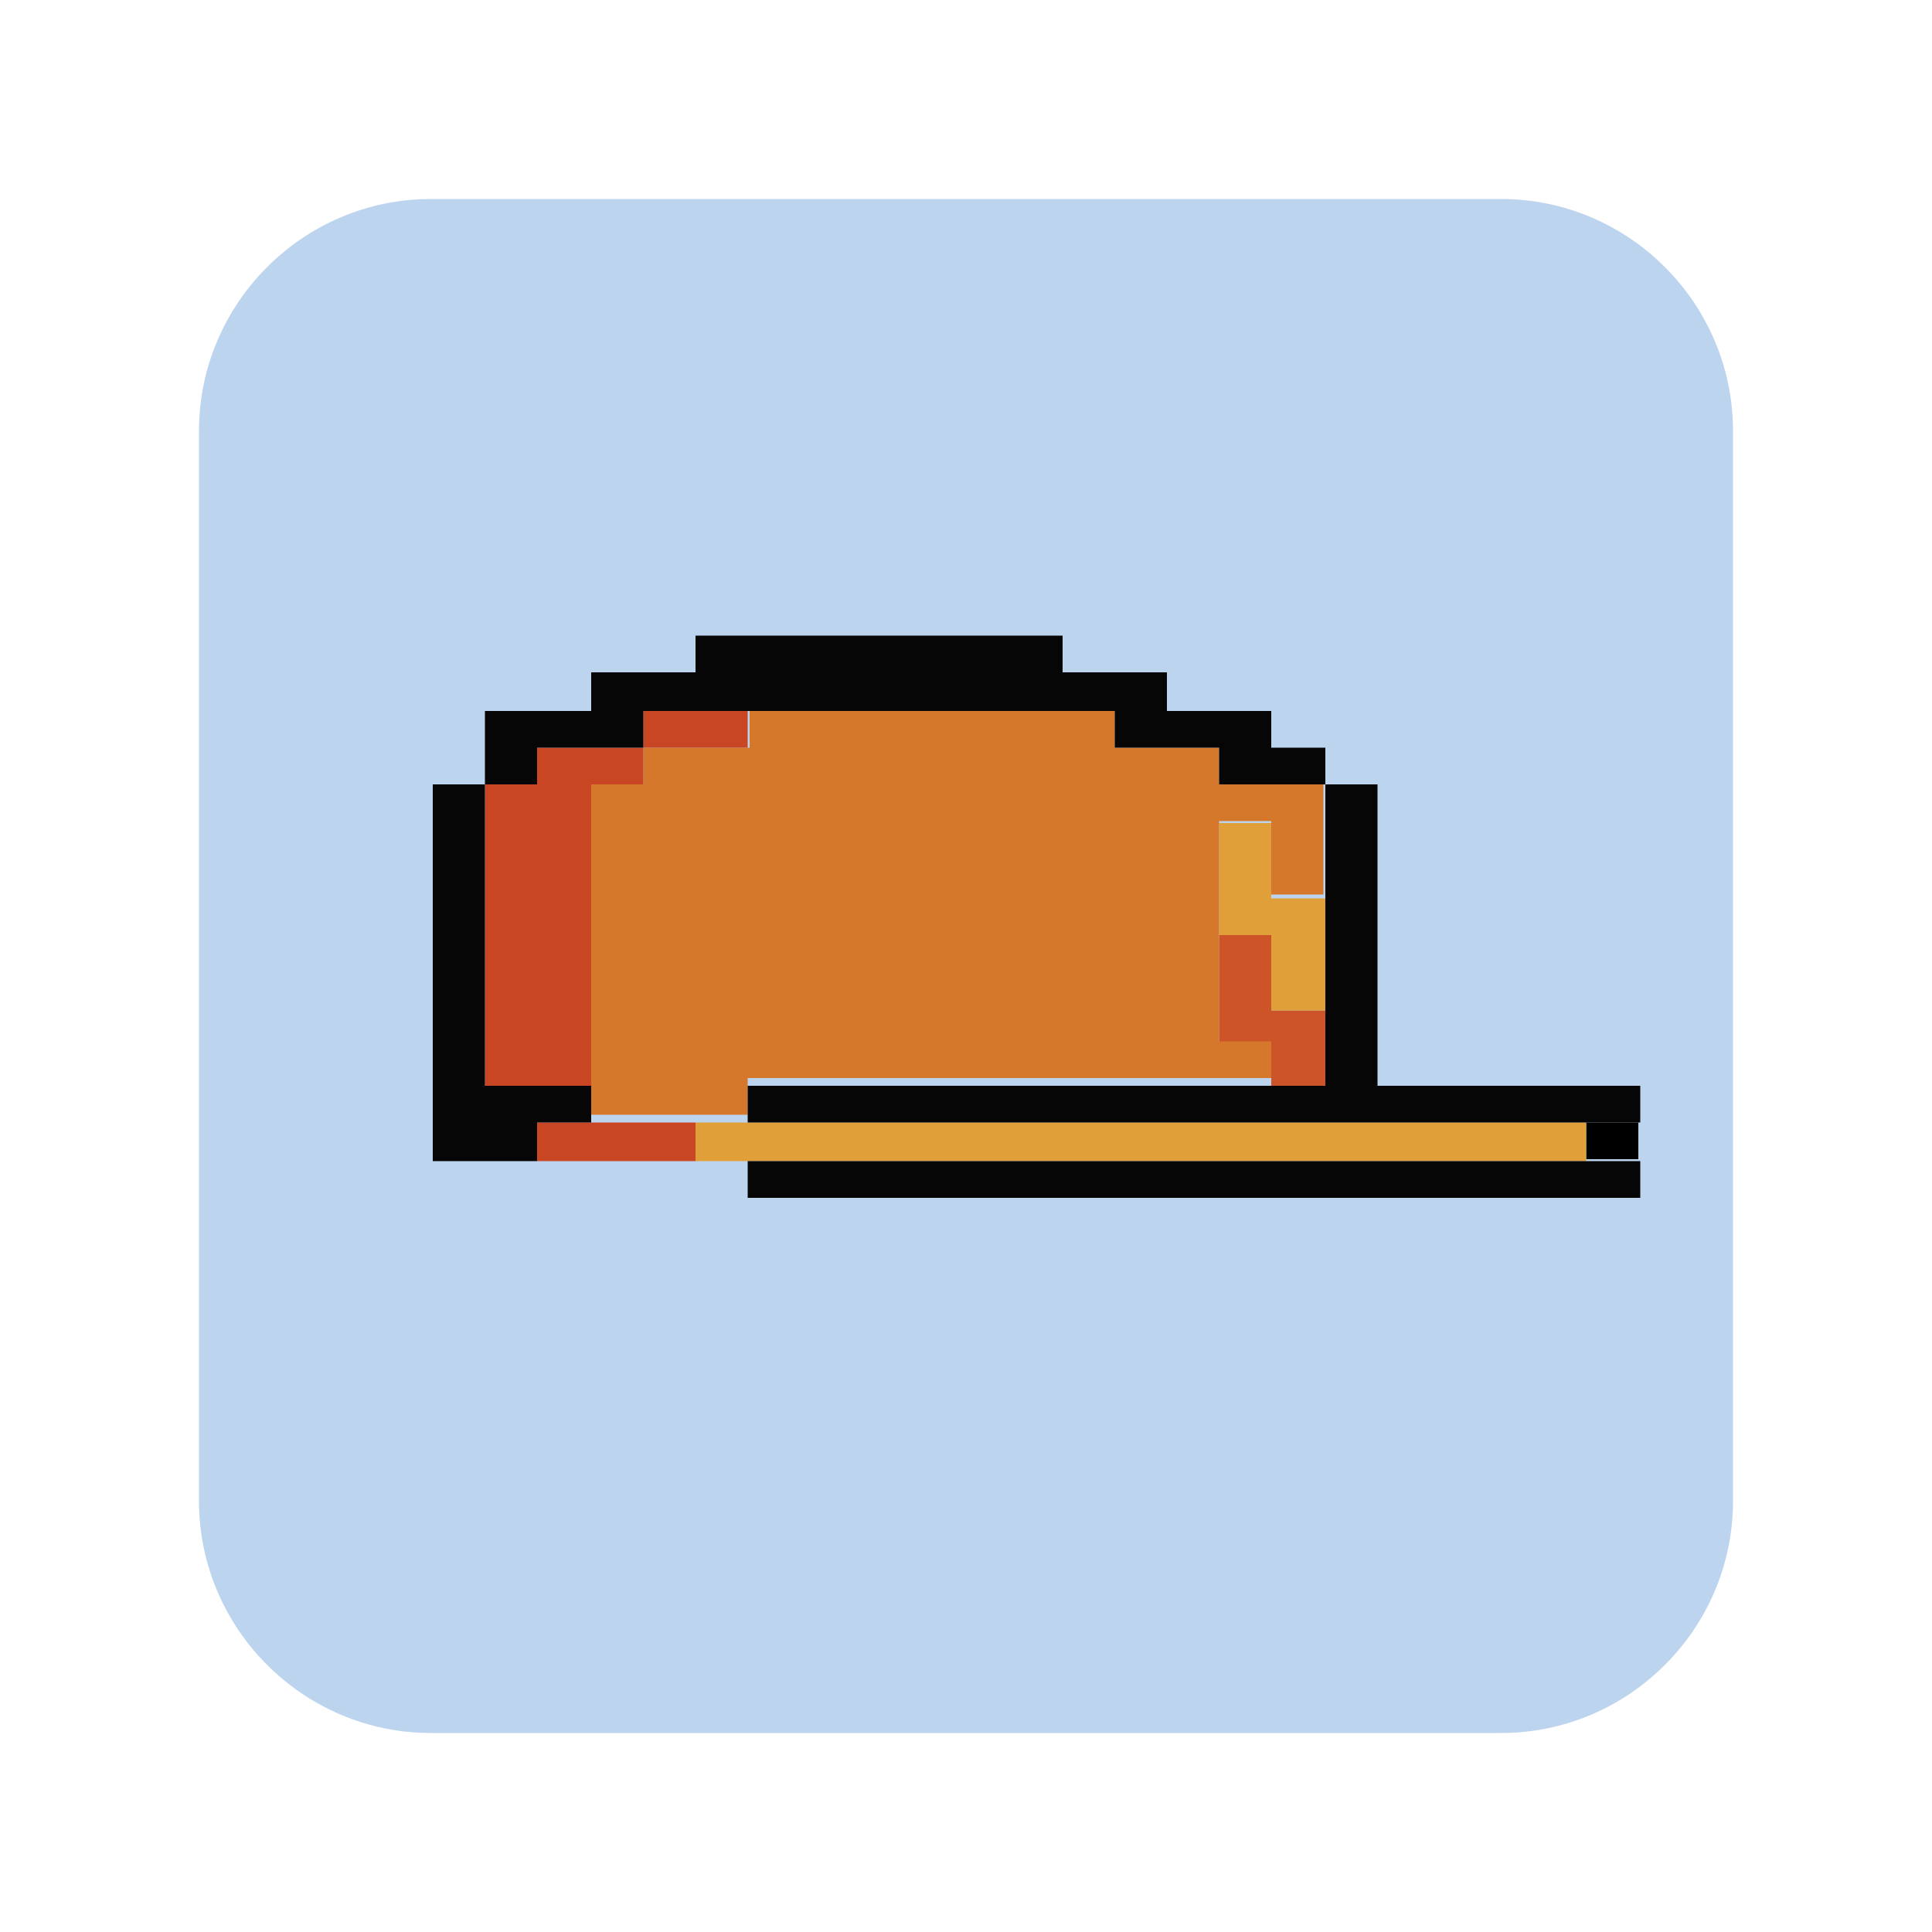 <?xml version="1.0" encoding="utf-8"?>
<!-- Generator: Adobe Illustrator 25.0.1, SVG Export Plug-In . SVG Version: 6.00 Build 0)  -->
<svg version="1.1" id="Layer_1" xmlns="http://www.w3.org/2000/svg" xmlns:xlink="http://www.w3.org/1999/xlink" x="0px" y="0px"
	 viewBox="0 0 100 100" style="enable-background:new 0 0 100 100;" xml:space="preserve">
<style type="text/css">
	.st0{opacity:0.13;fill:#F1F7FF;}
	.st1{opacity:0.32;fill:#F1F7FF;}
	.st2{opacity:0.58;fill:#F1F7FF;}
	.st3{fill:#FFFFFF;}
	.st4{fill:none;stroke:#FFFFFF;stroke-width:2;stroke-miterlimit:10;}
	.st5{fill:#BDD4EF;}
	.st6{fill:#060606;}
	.st7{fill:#78D23A;}
	.st8{fill:#EFEC3C;}
	.st9{fill:#D5711C;}
	.st10{fill:#C40B18;}
	.st11{fill:#3D52D2;}
	.st12{fill:#632796;}
	.st13{fill:#B50BEB;}
	.st14{fill:url(#SVGID_1_);}
	.st15{fill:url(#SVGID_2_);}
	.st16{fill:url(#SVGID_3_);}
	.st17{fill:url(#SVGID_4_);}
	.st18{fill:url(#SVGID_5_);}
	.st19{fill:#446EB2;}
	.st20{clip-path:url(#SVGID_7_);}
	.st21{fill:#222221;}
	.st22{fill:#F5D835;}
	.st23{clip-path:url(#SVGID_10_);fill:url(#SVGID_11_);}
	.st24{fill:#232222;stroke:#FFFFFF;stroke-width:0.25;stroke-miterlimit:10;}
	.st25{fill-rule:evenodd;clip-rule:evenodd;fill:#D4B5A8;}
	.st26{fill-rule:evenodd;clip-rule:evenodd;fill:#F0D6C8;}
	.st27{fill-rule:evenodd;clip-rule:evenodd;fill:#4E342E;}
	.st28{fill-rule:evenodd;clip-rule:evenodd;fill:#5D4037;}
	.st29{fill-rule:evenodd;clip-rule:evenodd;fill:#8D6E63;}
	.st30{fill-rule:evenodd;clip-rule:evenodd;fill:#BCAAA4;}
	.st31{fill:#C00E1A;}
	.st32{fill:#C94625;}
	.st33{fill:url(#SVGID_12_);}
	.st34{fill:url(#SVGID_13_);}
	.st35{fill:#181814;}
	.st36{fill:#518E45;}
	.st37{fill:#AED581;}
	.st38{fill:#7CB045;}
	.st39{fill:#477E41;}
	.st40{fill:#232322;}
	.st41{fill:#577A39;}
	.st42{fill:#F3F2F3;}
	.st43{fill:#C0101E;}
	.st44{fill:#D05451;}
	.st45{fill:#D37174;}
	.st46{fill:#C62828;}
	.st47{fill:#B71E1E;}
	.st48{fill:#EDE435;}
	.st49{fill:#CC5428;}
	.st50{fill:#E19F3A;}
	.st51{fill:#D5782C;}
	.st52{fill:#487FC2;}
	.st53{fill:#92C7F0;}
	.st54{fill:#599ED9;}
	.st55{fill:#3965AC;}
	.st56{fill:#70C535;}
	.st57{fill:#4B8325;}
	.st58{fill:#5DA22C;}
	.st59{fill:#7DBAE7;}
	.st60{fill:#75ACCE;}
	.st61{fill:#6F589D;}
	.st62{fill:#8C75AF;}
	.st63{fill:#55428F;}
	.st64{fill:#362F82;}
	.st65{fill:#BBBBBB;}
	.st66{fill:#EDEDED;}
	.st67{fill:#F7EA37;stroke:#F9EB3B;stroke-miterlimit:10;}
	.st68{fill:#575959;}
	.st69{fill:#F9EB3B;}
	.st70{fill:#D50000;}
	.st71{fill:#C00C1A;}
	.st72{fill:#74ADD4;}
	.st73{fill:#99BF6B;}
	.st74{fill:#B4B7B7;}
	.st75{fill:#DD5120;}
	.st76{fill:#EEEEEE;}
	.st77{fill:#5B3918;}
	.st78{fill:#7A481E;}
	.st79{fill:#4E2525;}
	.st80{fill:#9E4545;}
	.st81{fill:#595959;}
	.st82{fill:#740E0E;}
	.st83{fill:#D5806E;}
	.st84{fill:#982931;}
	.st85{fill:#444343;}
	.st86{fill:#31588B;}
	.st87{fill:#6F83AD;}
	.st88{fill:#426498;}
	.st89{fill:#EDC82F;}
	.st90{fill:#E8D5A5;}
	.st91{fill:#F8E9A0;}
	.st92{fill:#898D8F;}
	.st93{fill:#D4C6C6;}
	.st94{fill:#AAAAAA;}
	.st95{opacity:0.5;fill:#212121;}
	.st96{fill:#212121;}
	.st97{opacity:0.5;fill:#7CB045;}
	.st98{opacity:0.5;fill:#4377BD;}
	.st99{fill:#4377BD;}
	.st100{fill:url(#SVGID_14_);}
	.st101{fill:url(#SVGID_15_);}
	.st102{fill:url(#SVGID_16_);}
	.st103{fill:url(#SVGID_17_);}
	.st104{fill:url(#SVGID_18_);}
	.st105{fill:#8C0000;}
	.st106{clip-path:url(#SVGID_20_);}
	.st107{clip-path:url(#SVGID_23_);fill:url(#SVGID_24_);}
	.st108{fill:url(#SVGID_25_);}
	.st109{fill:url(#SVGID_26_);}
</style>
<g>
	<path class="st5" d="M77.7,89.7H22.3c-6.6,0-12-5.4-12-12V22.3c0-6.6,5.4-12,12-12h55.4c6.6,0,12,5.4,12,12v55.4
		C89.7,84.3,84.3,89.7,77.7,89.7z"/>
	<g>
		<g>
			<rect x="82.1" y="58.1" width="2.7" height="1.9"/>
			<polygon class="st49" points="65.8,52.3 65.8,50.4 65.8,48.4 63.1,48.4 63.1,50.4 63.1,52.3 63.1,54.3 65.8,54.3 65.8,56.2 
				68.6,56.2 68.6,54.3 68.6,52.3 			"/>
			<g>
				<polygon class="st50" points="79.4,58.1 76.7,58.1 74,58.1 71.3,58.1 68.6,58.1 65.8,58.1 63.1,58.1 60.4,58.1 57.7,58.1 
					55,58.1 52.3,58.1 49.6,58.1 46.8,58.1 44.1,58.1 41.4,58.1 38.7,58.1 36,58.1 36,60.1 38.7,60.1 41.4,60.1 44.1,60.1 
					46.8,60.1 49.6,60.1 52.3,60.1 55,60.1 57.7,60.1 60.4,60.1 63.1,60.1 65.8,60.1 68.6,60.1 71.3,60.1 74,60.1 76.7,60.1 
					79.4,60.1 82.1,60.1 82.1,58.1 				"/>
				<polygon class="st50" points="65.8,50.4 65.8,52.3 68.6,52.3 68.6,50.4 68.6,48.4 68.6,46.5 65.8,46.5 65.8,44.5 65.8,42.6 
					63.1,42.6 63.1,44.5 63.1,46.5 63.1,48.4 65.8,48.4 				"/>
			</g>
			<path class="st51" d="M65.8,40.6h-2.7v-1.9h-2.7h-2.7v-1.9H55h-2.7h-2.7h-2.7h-2.7h-2.7h-2.7v1.9H36h-2.7v1.9h-2.7v1.9v1.9v1.9
				v1.9v1.9v1.9h2.7H36h2.7h2.7h2.7h2.7h2.7v0h-2.7h-2.7h-2.7h-2.7H36h-2.7h-2.7v1.9v1.9v1.9h2.7H36h2.7v-1.9h2.7h2.7h2.7h2.7h2.7
				H55h2.7h2.7h2.7h2.7v-1.9h-2.7v-1.9v-1.9h-2.7h-2.7H55h-2.7h-2.7v0h2.7H55h2.7h2.7h2.7v-1.9v-1.9v-1.9v-1.9h2.7v1.9v1.9h2.7v-1.9
				v-1.9v-1.9H65.8z M38.7,42.6H36v0L38.7,42.6L38.7,42.6z"/>
			<g>
				<polygon class="st32" points="36,36.8 33.3,36.8 33.3,38.7 36,38.7 38.7,38.7 38.7,36.8 				"/>
				<polygon class="st32" points="30.6,58.1 27.8,58.1 27.8,60.1 30.6,60.1 33.3,60.1 36,60.1 36,58.1 33.3,58.1 				"/>
				<polygon class="st32" points="27.8,38.7 27.8,40.6 25.1,40.6 25.1,42.6 25.1,44.5 25.1,46.5 25.1,48.4 25.1,50.4 25.1,52.3 
					25.1,54.3 25.1,56.2 27.8,56.2 30.6,56.2 30.6,54.3 30.6,52.3 30.6,50.4 30.6,48.4 30.6,46.5 30.6,44.5 30.6,42.6 30.6,40.6 
					33.3,40.6 33.3,38.7 30.6,38.7 				"/>
			</g>
			<g>
				<polygon class="st6" points="82.1,56.2 79.4,56.2 76.7,56.2 74,56.2 71.3,56.2 71.3,54.3 71.3,52.3 71.3,50.4 71.3,48.4 
					71.3,46.5 71.3,44.5 71.3,42.6 71.3,40.6 68.6,40.6 68.6,42.6 68.6,44.5 68.6,46.5 68.6,48.4 68.6,50.4 68.6,52.3 68.6,54.3 
					68.6,56.2 65.8,56.2 63.1,56.2 60.4,56.2 57.7,56.2 55,56.2 52.3,56.2 49.6,56.2 46.8,56.2 44.1,56.2 41.4,56.2 38.7,56.2 
					38.7,58.1 41.4,58.1 44.1,58.1 46.8,58.1 49.6,58.1 52.3,58.1 55,58.1 57.7,58.1 60.4,58.1 63.1,58.1 65.8,58.1 68.6,58.1 
					71.3,58.1 74,58.1 76.7,58.1 79.4,58.1 82.1,58.1 84.9,58.1 84.9,56.2 				"/>
				<polygon class="st6" points="79.4,60.1 76.7,60.1 74,60.1 71.3,60.1 68.6,60.1 65.8,60.1 63.1,60.1 60.4,60.1 57.7,60.1 
					55,60.1 52.3,60.1 49.6,60.1 46.8,60.1 44.1,60.1 41.4,60.1 38.7,60.1 38.7,62 41.4,62 44.1,62 46.8,62 49.6,62 52.3,62 55,62 
					57.7,62 60.4,62 63.1,62 65.8,62 68.6,62 71.3,62 74,62 76.7,62 79.4,62 82.1,62 84.9,62 84.9,60.1 82.1,60.1 				"/>
				<polygon class="st6" points="65.8,38.7 65.8,36.8 63.1,36.8 60.4,36.8 60.4,34.8 57.7,34.8 55,34.8 55,32.9 52.3,32.9 
					49.6,32.9 46.8,32.9 44.1,32.9 41.4,32.9 38.7,32.9 36,32.9 36,34.8 33.3,34.8 30.6,34.8 30.6,36.8 27.8,36.8 25.1,36.8 
					25.1,38.7 25.1,40.6 27.8,40.6 27.8,38.7 30.6,38.7 33.3,38.7 33.3,36.8 36,36.8 38.7,36.8 41.4,36.8 44.1,36.8 46.8,36.8 
					49.6,36.8 52.3,36.8 55,36.8 57.7,36.8 57.7,38.7 60.4,38.7 63.1,38.7 63.1,40.6 65.8,40.6 68.6,40.6 68.6,38.7 				"/>
				<polygon class="st6" points="22.4,42.6 22.4,44.5 22.4,46.5 22.4,48.4 22.4,50.4 22.4,52.3 22.4,54.3 22.4,56.2 22.4,58.1 
					22.4,60.1 25.1,60.1 27.8,60.1 27.8,58.1 30.6,58.1 30.6,56.2 27.8,56.2 25.1,56.2 25.1,54.3 25.1,52.3 25.1,50.4 25.1,48.4 
					25.1,46.5 25.1,44.5 25.1,42.6 25.1,40.6 22.4,40.6 				"/>
			</g>
		</g>
	</g>
</g>
</svg>
